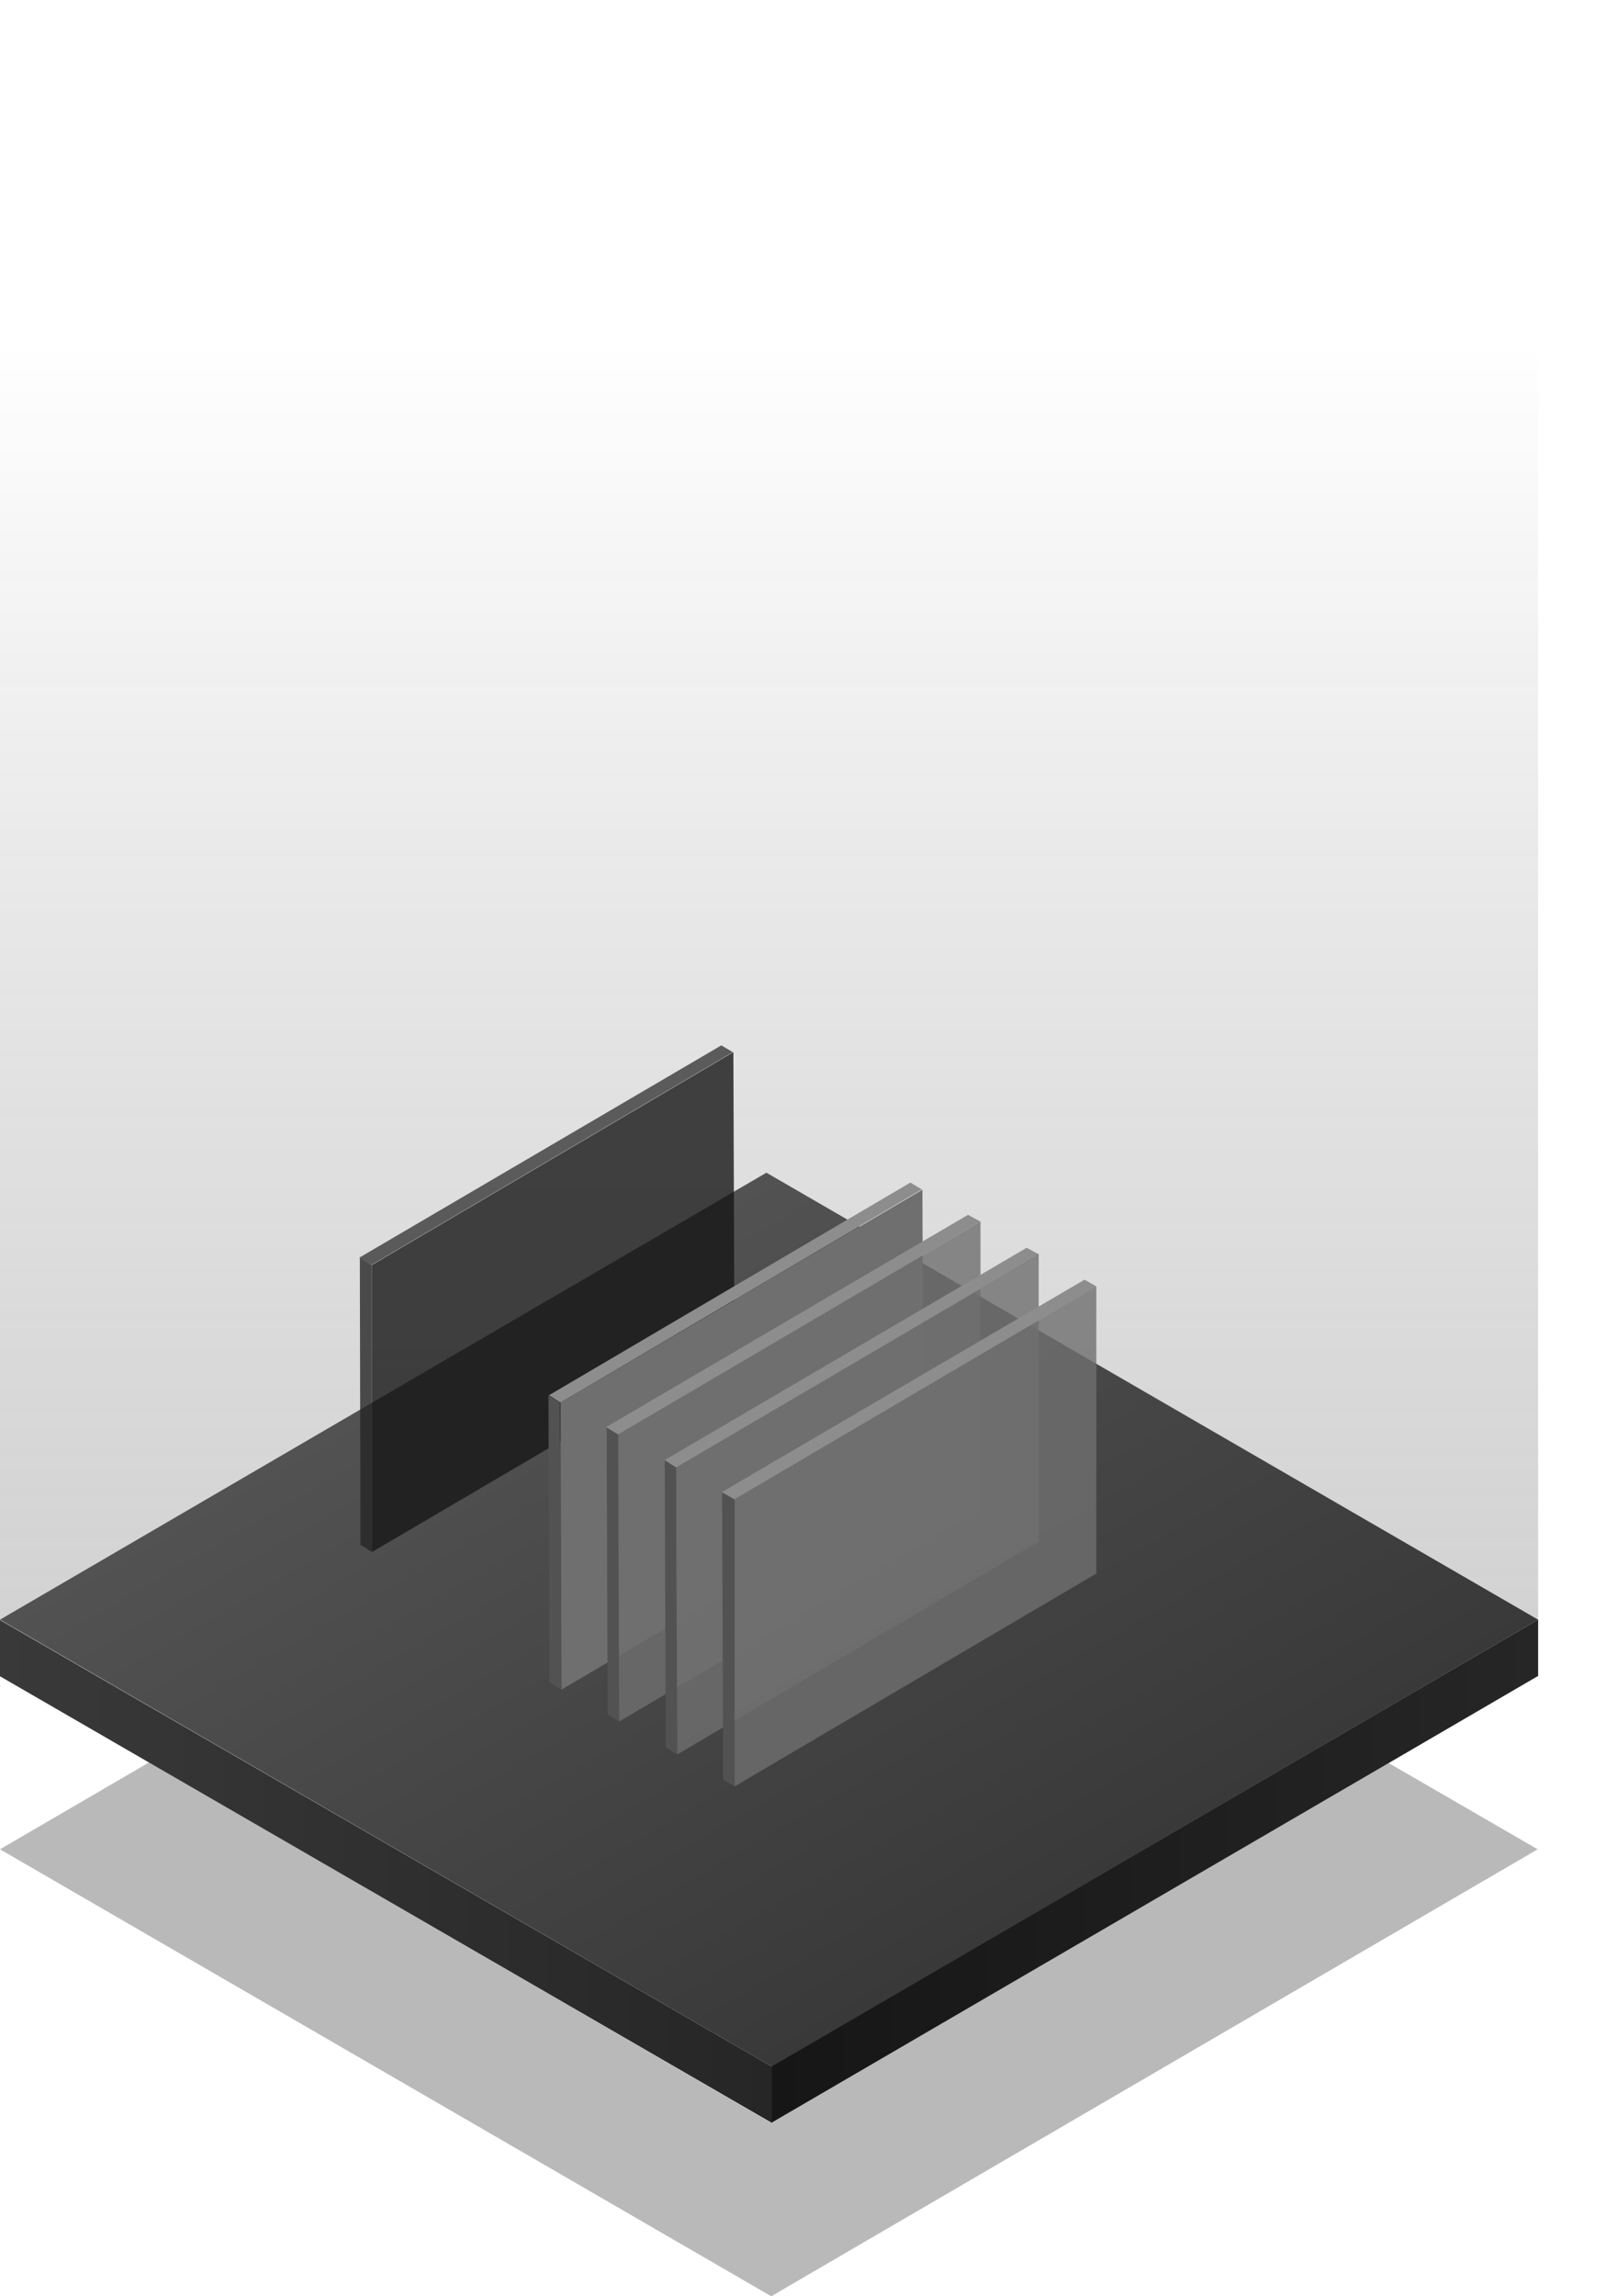 <svg xmlns="http://www.w3.org/2000/svg" viewBox="0 0 140 200">
  <defs>
    <linearGradient id="support--dark-gray-1" x1="66.98" x2="66.98" y1="206.78" y2="29.82" gradientUnits="userSpaceOnUse">
      <stop offset="0" stop-color="#6f6f6f"/>
      <stop offset="1" stop-color="#161616" stop-opacity="0"/>
    </linearGradient>
    <linearGradient id="support--dark-gray-2" x1="50.11" x2="83.93" y1="455.37" y2="396.78" gradientTransform="matrix(1 0 0 -1 0 567.15)" gradientUnits="userSpaceOnUse">
      <stop offset="0" stop-color="#525252"/>
      <stop offset="1" stop-color="#393939"/>
    </linearGradient>
    <linearGradient id="support--dark-gray-3" x1="67.19" x2="134" y1="404.16" y2="404.16" gradientTransform="matrix(1 0 0 -1 0 567.15)" gradientUnits="userSpaceOnUse">
      <stop offset="0" stop-color="#161616"/>
      <stop offset="1" stop-color="#262626"/>
    </linearGradient>
    <linearGradient id="support--dark-gray-4" x2="67.24" y1="404.16" y2="404.16" gradientTransform="matrix(1 0 0 -1 0 567.15)" gradientUnits="userSpaceOnUse">
      <stop offset="0" stop-color="#393939"/>
      <stop offset="1" stop-color="#262626"/>
    </linearGradient>
  </defs>
  <g>
    <path fill="url(#support--dark-gray-1)" d="M66.76 102.24L134 141.17V0H0v141.17z" opacity=".4" style="isolation:isolate"/>
    <path fill="url(#support--dark-gray-2)" d="M0 141.07l66.77-38.93L134 141.07 67.24 180z"/>
    <path fill="url(#support--dark-gray-3)" d="M134 141.07v4.9L67.19 184.9V180z"/>
    <path fill="url(#support--dark-gray-4)" d="M67.24 180v4.9L0 146v-4.9z"/>
    <path fill="#161616" fill-opacity=".3" d="M67.19 184.9l-54.2-31.4L0 161.07 67.19 200l66.77-38.93-12.99-7.52-53.78 31.35z"/>
  </g>
  <g opacity=".8">
    <path fill="#262626" d="M32.4 135.18l-1-.63-.05-25 1.05.64z"/>
    <path fill="#161616" d="M63.89 91.64l.09 25-31.58 18.54v-25z"/>
    <path fill="#393939" d="M32.35 110.18l-1.05-.64 31.54-18.49 1 .59z"/>
  </g>
  <path fill="#8d8d8d" d="M48.83 122.16l-1-.64L79.31 103l1 .59z"/>
  <path fill="#525252" d="M48.92 147.16l-1.05-.63-.09-25 1 .64z"/>
  <path fill="#6f6f6f" d="M80.36 103.62l.09 25-31.53 18.54-.09-25z"/>
  <path fill="#525252" d="M53.94 149.94l-1-.64-.09-25 1.05.64z"/>
  <path fill="#8d8d8d" d="M53.85 124.94l-1.05-.64 31.53-18.49 1.09.59z"/>
  <path fill="#6f6f6f" d="M85.42 106.4v25l-31.48 18.54-.09-25z" opacity=".8" style="isolation:isolate"/>
  <path fill="#525252" d="M59 152.81l-1-.64-.09-25 1 .64z"/>
  <path fill="#8d8d8d" d="M58.91 127.81l-1-.64 31.53-18.49 1.1.59z"/>
  <path fill="#6f6f6f" d="M90.49 109.27v25L59 152.81l-.09-25z" opacity=".8" style="isolation:isolate"/>
  <path fill="#8d8d8d" d="M64 130.58l-1.1-.63 31.58-18.49 1.05.59z"/>
  <path fill="#525252" d="M64 155.59l-1-.59-.09-25 1.1.63z"/>
  <path fill="#6f6f6f" d="M95.51 112.05v25L64 155.59v-25z" opacity=".8" style="isolation:isolate"/>
</svg>